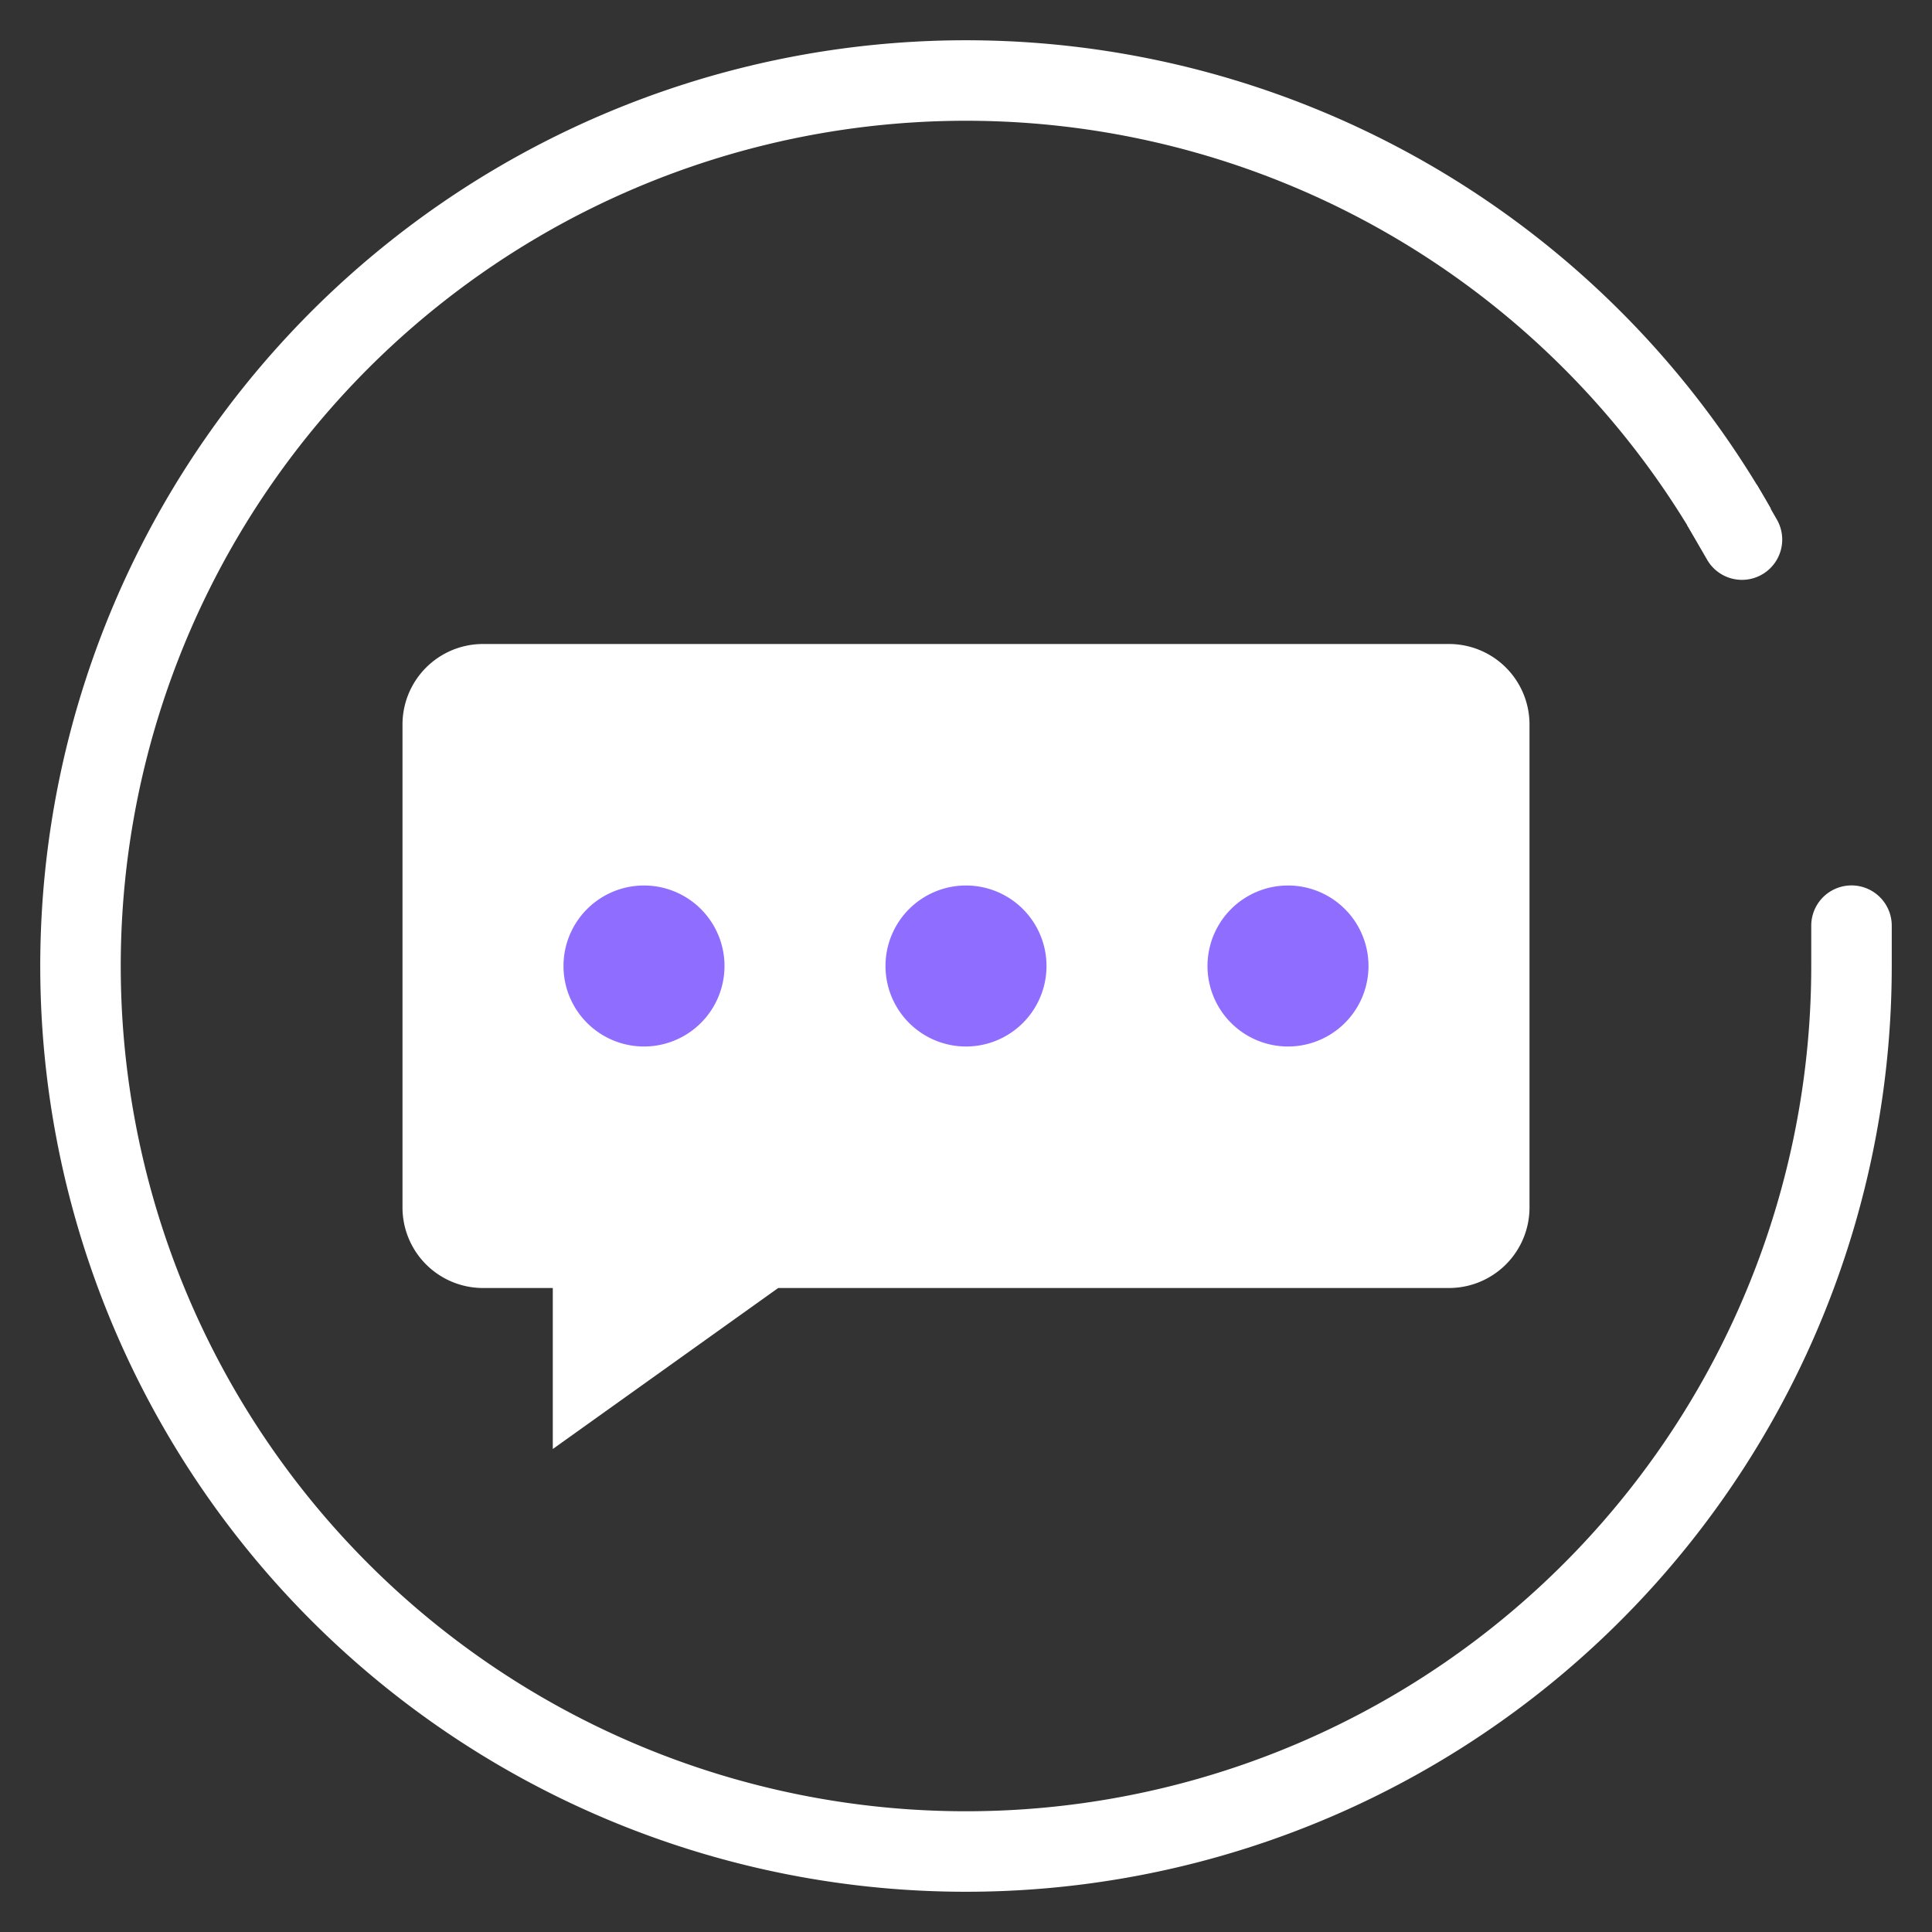 <svg width="24" height="24" fill="none" xmlns="http://www.w3.org/2000/svg"><rect width="100%" height="100%" fill="#333333" stroke="none"/><path d="M23 12a11 11 0 11-1.436-5.434" stroke="#fff"/><path d="M20.957 6.521l.867-.5.25.435a.5.5 0 01-.866.5l-.251-.435zm2.543 5.48h-1v-.502a.5.5 0 011 0v.502zM18 8H6a1 1 0 00-1 1v6a1 1 0 001 1h12a1 1 0 001-1V9a1 1 0 00-1-1zM6.867 18v-2h2.8l-2.8 2z" fill="#fff"/><path d="M8 13a1 1 0 100-2 1 1 0 000 2zm4 0a1 1 0 100-2 1 1 0 000 2zm4 0a1 1 0 100-2 1 1 0 000 2z" fill="#8F6DFF"/></svg>